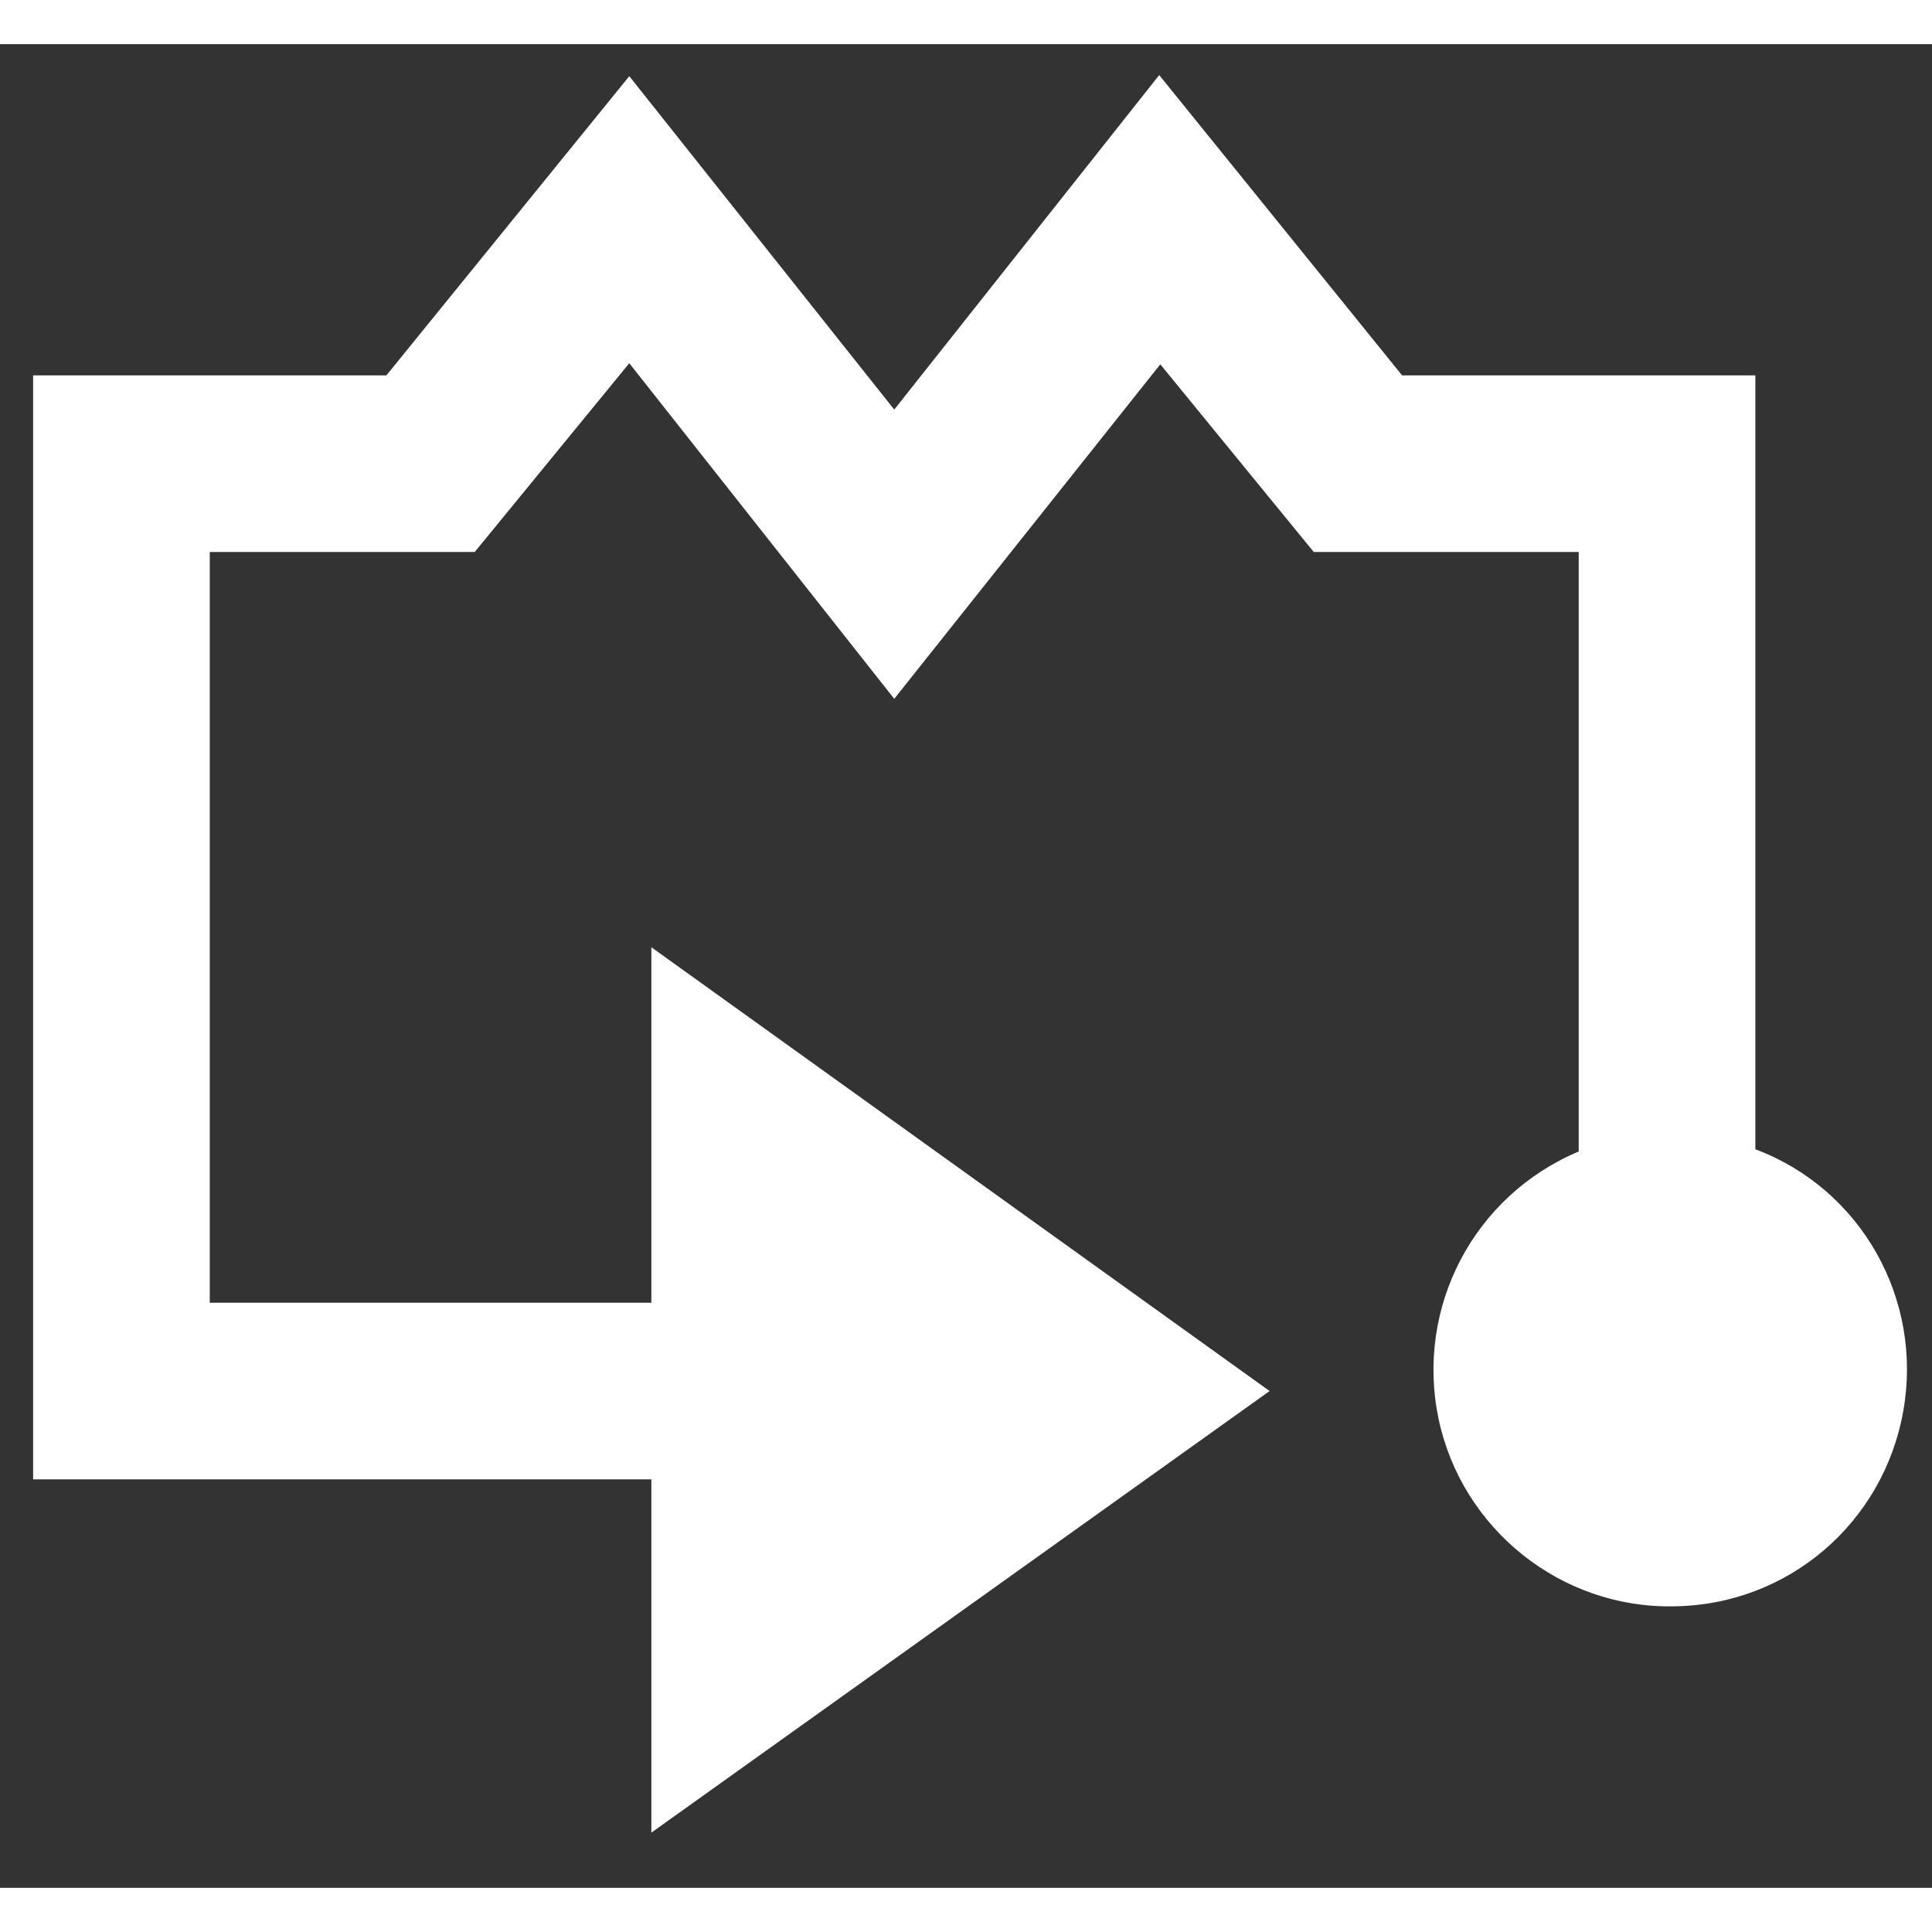 <svg version="1.2" xmlns="http://www.w3.org/2000/svg" viewBox="0 0 175 167" width="500" height="500">
	<rect x="0" y="0" width="175" height="167" fill="#333333" stroke="none"/>
	<title>referenceDesign-svg</title>
	<style>
		.s0 { fill: #555555 } 
		.s1 { fill: #007c8c } 
		.s2 { fill: #cc0000 } 
		.s3 { fill: #cccccc } 
		.s4 { fill: #ffffff } 
		.s5 { fill: #990000 } 
		.s6 { fill: #44bb55 } 
		.s7 { fill: #ff9933 } 
	</style>
	<g id="referenceDesign">
		<g id="Layer">
			<path id="Layer" class="s0" d="m159-667.9v-70.1h-32l-22-27.2-24 30.3-24-30.2-22 27.1h-32v100h56v32l56-40-56-40.2v32.2h-40v-68h24l14-17.1 24 30.4 24.1-30.3 13.9 17h24v54.3c-9.5 4-14.8 14.1-12.7 24.2 2.1 10 11.1 17.2 21.3 17 10.3-0.1 19-7.5 20.8-17.7 1.8-10.1-3.8-20.1-13.4-23.7z"/>
		</g>
	</g>
	<g id="referenceDesign">
		<g id="Layer">
			<path id="Layer" class="s1" d="m159-475.9v-70.1h-32l-22-27.2-24 30.3-24-30.2-22 27.1h-32v100h56v32l56-40-56-40.2v32.2h-40v-68h24l14-17.1 24 30.4 24.1-30.3 13.9 17h24v54.3c-9.5 4-14.8 14.1-12.7 24.2 2.1 10 11.1 17.2 21.3 17 10.3-0.1 19-7.5 20.8-17.7 1.8-10.1-3.8-20.1-13.4-23.7z"/>
		</g>
	</g>
	<g id="referenceDesign">
		<g id="Layer">
			<path id="Layer" class="s2" d="m159-283.9v-70.1h-32l-22-27.2-24 30.3-24-30.2-22 27.1h-32v100h56v32l56-40-56-40.2v32.2h-40v-68h24l14-17.1 24 30.4 24.1-30.3 13.9 17h24v54.3c-9.5 4-14.8 14.1-12.7 24.2 2.1 10 11.1 17.2 21.3 17 10.3-0.1 19-7.5 20.8-17.7 1.8-10.1-3.8-20.1-13.4-23.7z"/>
		</g>
	</g>
	<g id="referenceDesign">
		<g id="Layer">
			<path id="Layer" class="s3" d="m159-91.9v-70.1h-32l-22-27.2-24 30.3-24-30.2-22 27.1h-32v100h56v32l56-40-56-40.2v32.2h-40v-68h24l14-17.1 24 30.4 24.1-30.3 13.9 17h24v54.3c-9.5 4-14.8 14.1-12.7 24.2 2.1 10 11.1 17.2 21.3 17 10.3-0.1 19-7.5 20.8-17.7 1.8-10.1-3.8-20.1-13.4-23.7z"/>
		</g>
	</g>
	<g id="referenceDesign">
		<g id="Layer">
			<path id="Layer" class="s4" d="m159 100.1v-70.1h-32l-22-27.2-24 30.3-24-30.2-22 27.1h-32v100h56v32l56-40-56-40.2v32.2h-40v-68h24l14-17.1 24 30.4 24.1-30.3 13.9 17h24v54.3c-9.5 4-14.8 14.1-12.7 24.2 2.1 10 11.1 17.2 21.3 17 10.3-0.1 19-7.5 20.8-17.7 1.8-10.1-3.8-20.1-13.4-23.7z"/>
		</g>
	</g>
	<g id="referenceDesign">
		<g id="Layer">
			<path id="Layer" class="s5" d="m159 292.1v-70.1h-32l-22-27.2-24 30.3-24-30.2-22 27.1h-32v100h56v32l56-40-56-40.2v32.2h-40v-68h24l14-17.1 24 30.4 24.1-30.3 13.9 17h24v54.3c-9.5 4-14.8 14.1-12.7 24.2 2.1 10 11.1 17.2 21.3 17 10.3-0.1 19-7.5 20.8-17.7 1.8-10.1-3.8-20.1-13.4-23.7z"/>
		</g>
	</g>
	<g id="referenceDesign">
		<g id="Layer">
			<path id="Layer" class="s6" d="m159 484.1v-70.1h-32l-22-27.2-24 30.3-24-30.2-22 27.1h-32v100h56v32l56-40-56-40.2v32.2h-40v-68h24l14-17.1 24 30.4 24.1-30.3 13.9 17h24v54.3c-9.5 4-14.8 14.1-12.7 24.2 2.1 10 11.1 17.2 21.3 17 10.3-0.1 19-7.5 20.8-17.7 1.8-10.1-3.8-20.1-13.4-23.7z"/>
		</g>
	</g>
	<g id="referenceDesign">
		<g id="Layer">
			<path id="Layer" class="s7" d="m159 676.1v-70.1h-32l-22-27.2-24 30.3-24-30.2-22 27.1h-32v100h56v32l56-40-56-40.2v32.2h-40v-68h24l14-17.1 24 30.4 24.1-30.3 13.9 17h24v54.3c-9.5 4-14.8 14.1-12.7 24.2 2.1 10 11.1 17.2 21.3 17 10.3-0.1 19-7.5 20.8-17.7 1.8-10.1-3.8-20.1-13.4-23.7z"/>
		</g>
	</g>
</svg>